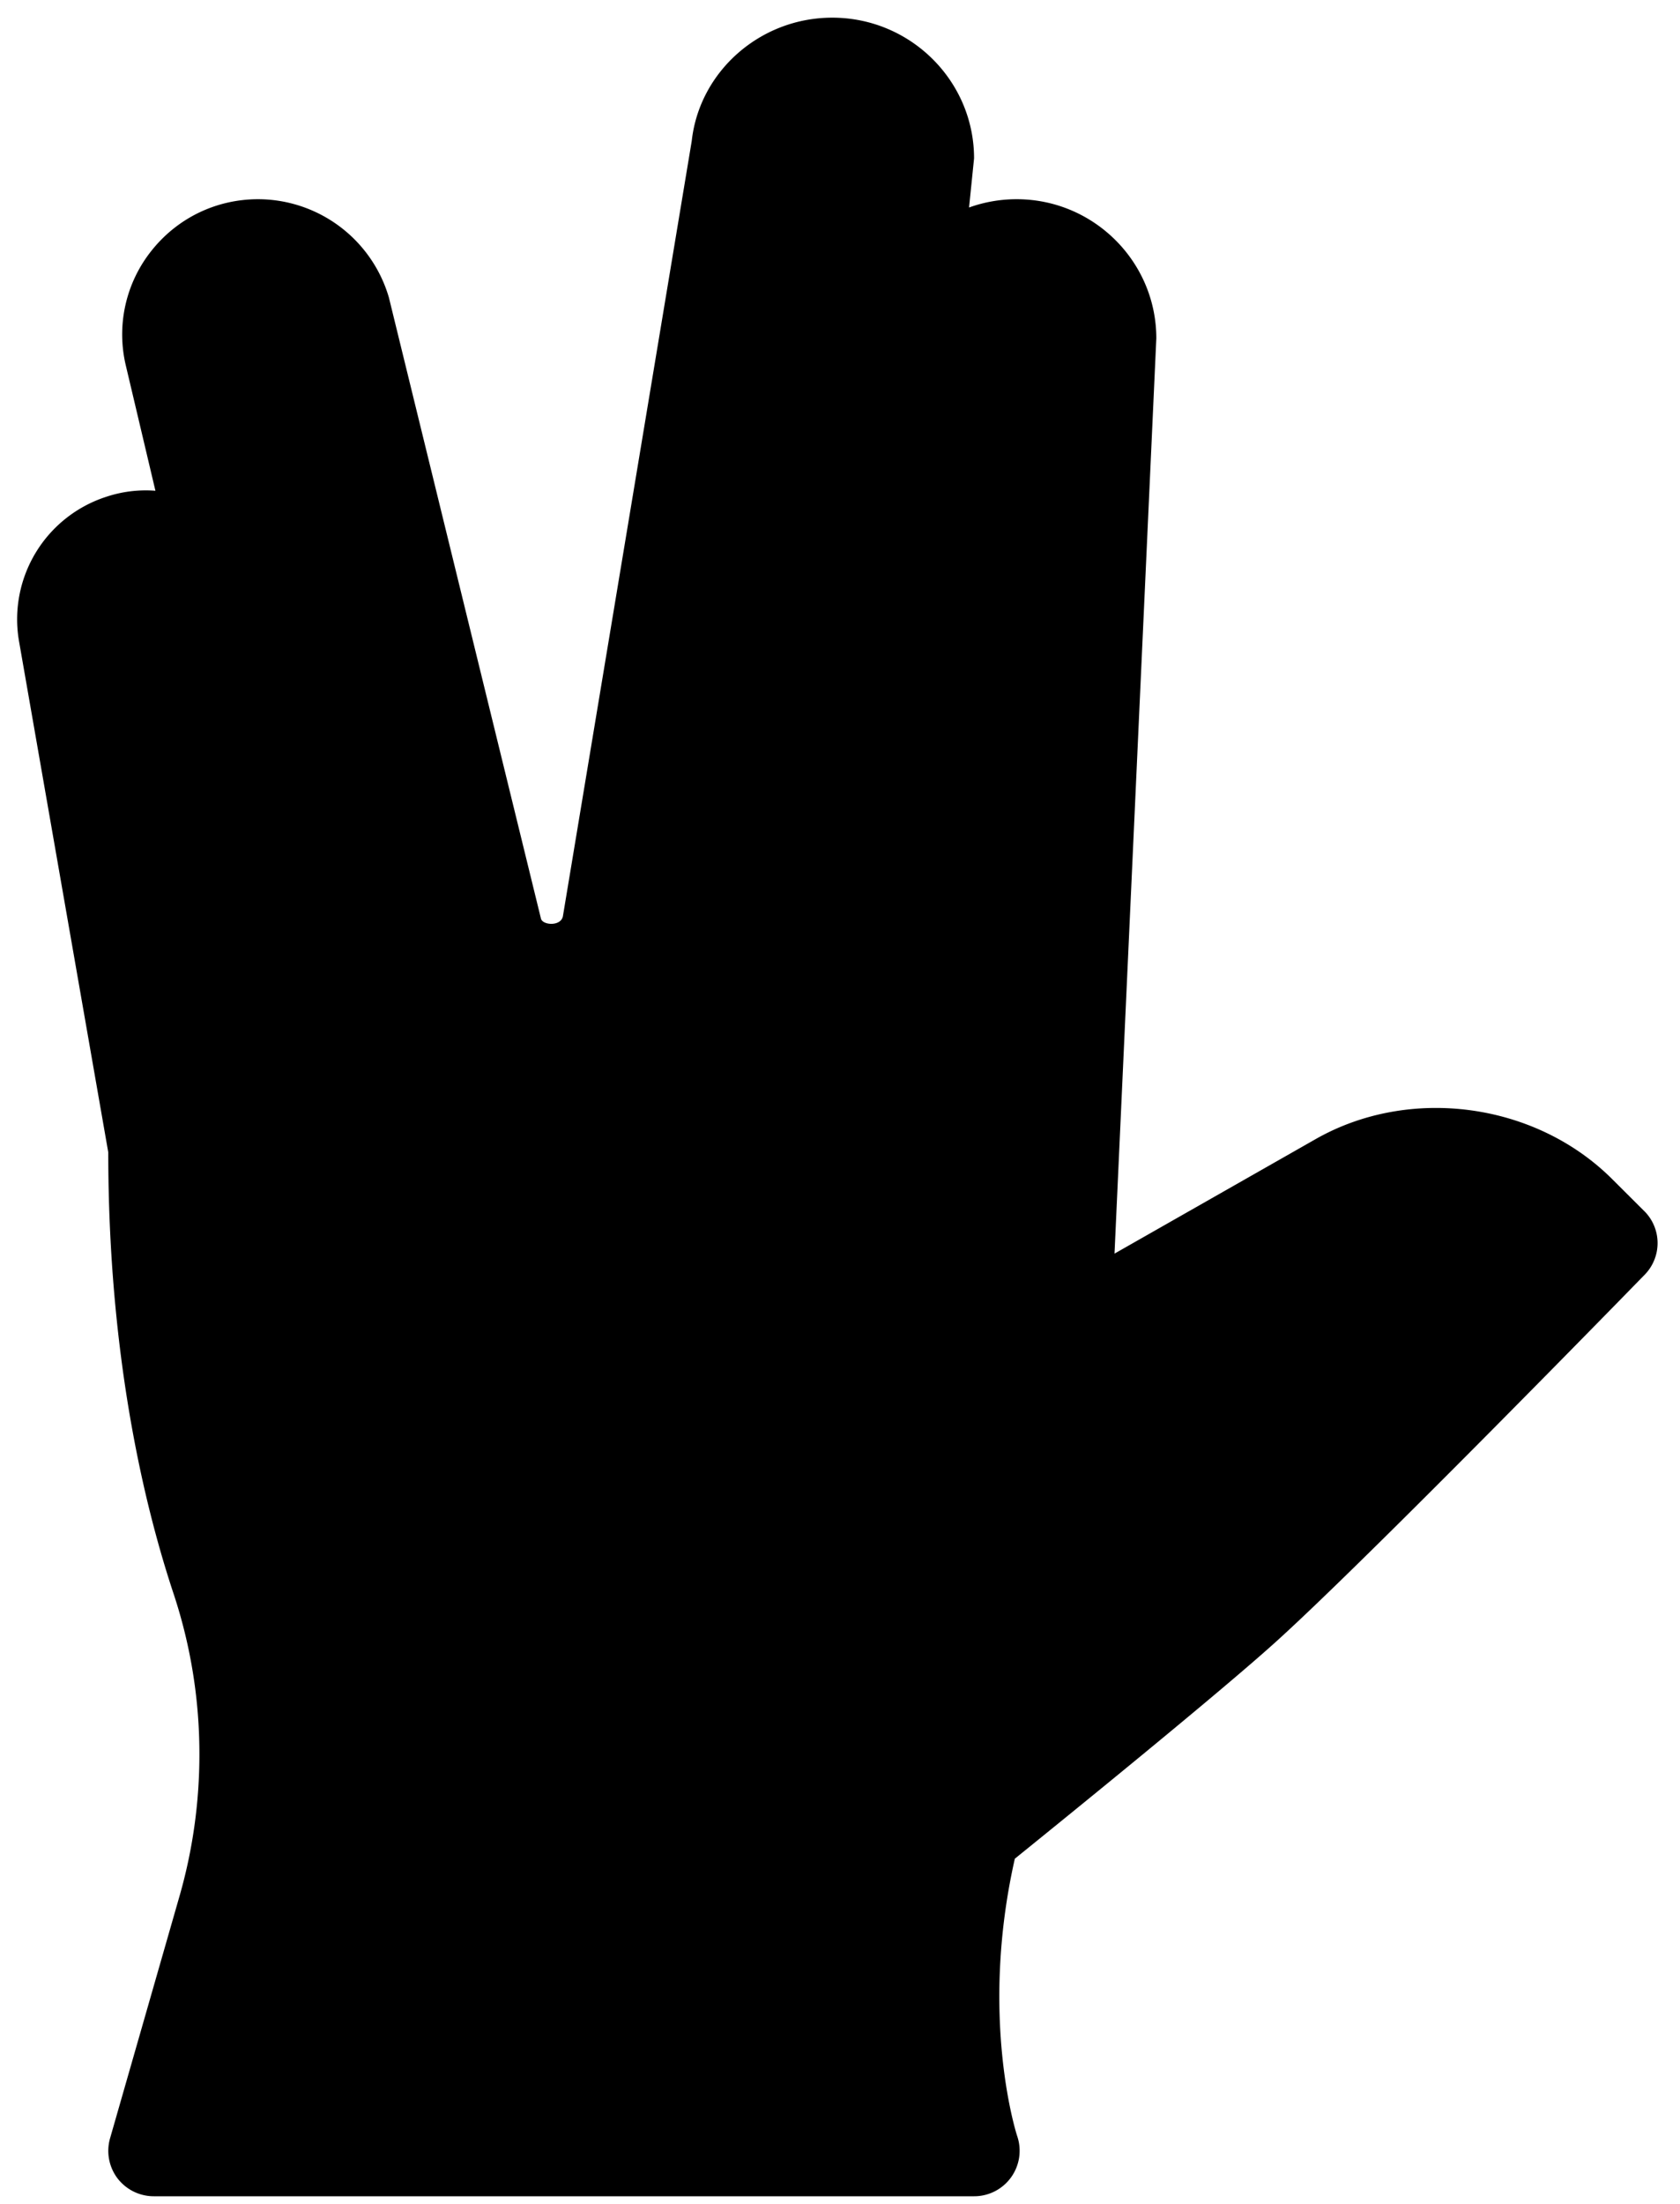 <svg xmlns="http://www.w3.org/2000/svg" viewBox="0 0 45 59">
<path fill="currentColor" d="M44.042 32.422l-.863-.86c-2.062-2.054-5.433-2.5-7.95-1.06l-5.376 3.059 1.12-24.502c0-2.054-1.678-3.726-3.743-3.726-.446 0-.875.079-1.273.222l.134-1.315c0-2.077-1.705-3.767-3.798-3.767-1.936 0-3.559 1.445-3.764 3.299l-3.45 20.75c-.045.282-.536.253-.588.075L10.416 7.962a3.658 3.658 0 00-3.502-2.629c-1.118 0-2.157.501-2.853 1.375a3.592 3.592 0 00-.69 3.08l.792 3.35a3.34 3.34 0 00-1.335.168 3.447 3.447 0 00-2.326 3.818L2.9 30.85c0 5.415.953 9.423 1.754 11.83a13.61 13.61 0 01.687 4.291c0 1.284-.179 2.562-.534 3.796l-1.86 6.482c-.104.366-.03.76.198 1.065.232.304.592.483.975.483h21.97a1.218 1.218 0 001.16-1.6c-.013-.031-1.033-3.169-.067-7.437 1.225-.99 5.514-4.462 7.054-5.862 2.546-2.315 9.521-9.468 9.817-9.772a1.21 1.21 0 00-.012-1.705z"/>
</svg>